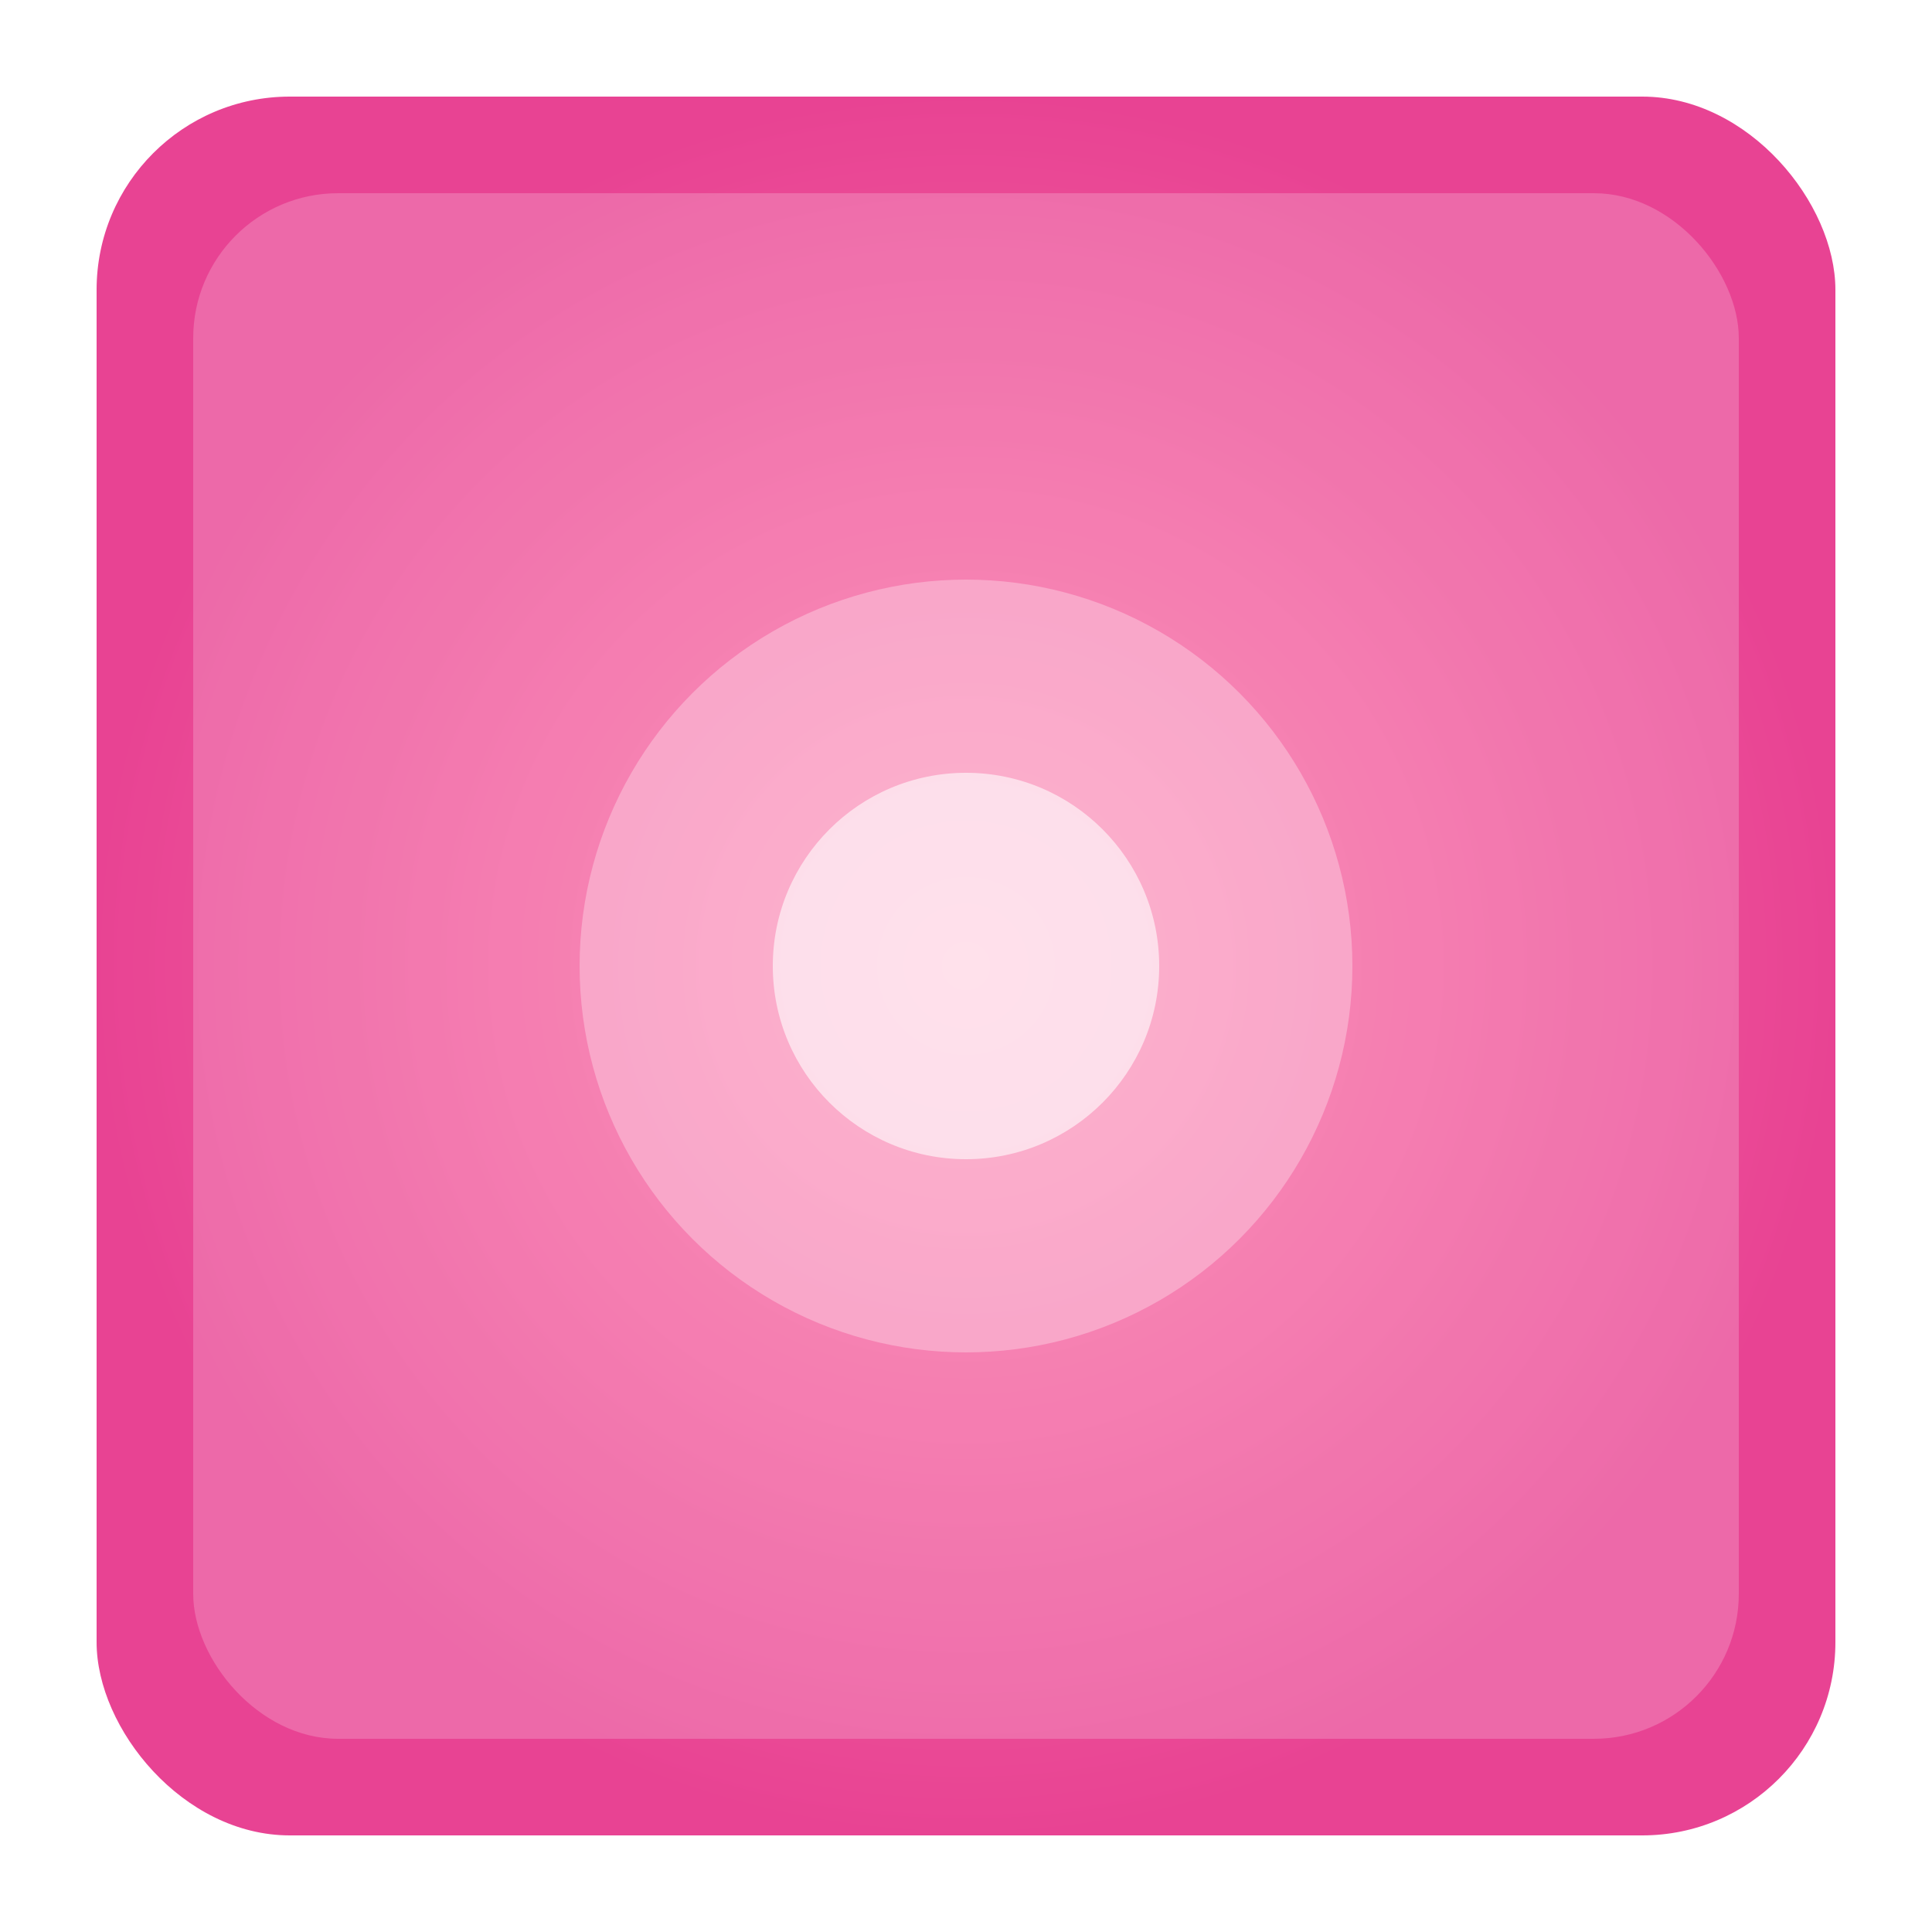<svg width="40" height="40" viewBox="0 0 40 40" xmlns="http://www.w3.org/2000/svg">
  <defs>
    <radialGradient id="tileGradient" cx="50%" cy="50%" r="50%">
      <stop offset="0%" style="stop-color:#fd79a8;stop-opacity:1" />
      <stop offset="100%" style="stop-color:#e84393;stop-opacity:1" />
    </radialGradient>
    <filter id="glow">
      <feGaussianBlur stdDeviation="2" result="coloredBlur"/>
      <feMerge> 
        <feMergeNode in="coloredBlur"/>
        <feMergeNode in="SourceGraphic"/>
      </feMerge>
    </filter>
  </defs>
  <rect x="2" y="2" width="36" height="36" rx="4" fill="url(#tileGradient)" filter="url(#glow)"/>
  <rect x="4" y="4" width="32" height="32" rx="3" fill="#ffffff" opacity="0.2"/>
  <circle cx="20" cy="20" r="8" fill="#ffffff" opacity="0.3"/>
  <circle cx="20" cy="20" r="4" fill="#ffffff" opacity="0.6"/>
</svg>